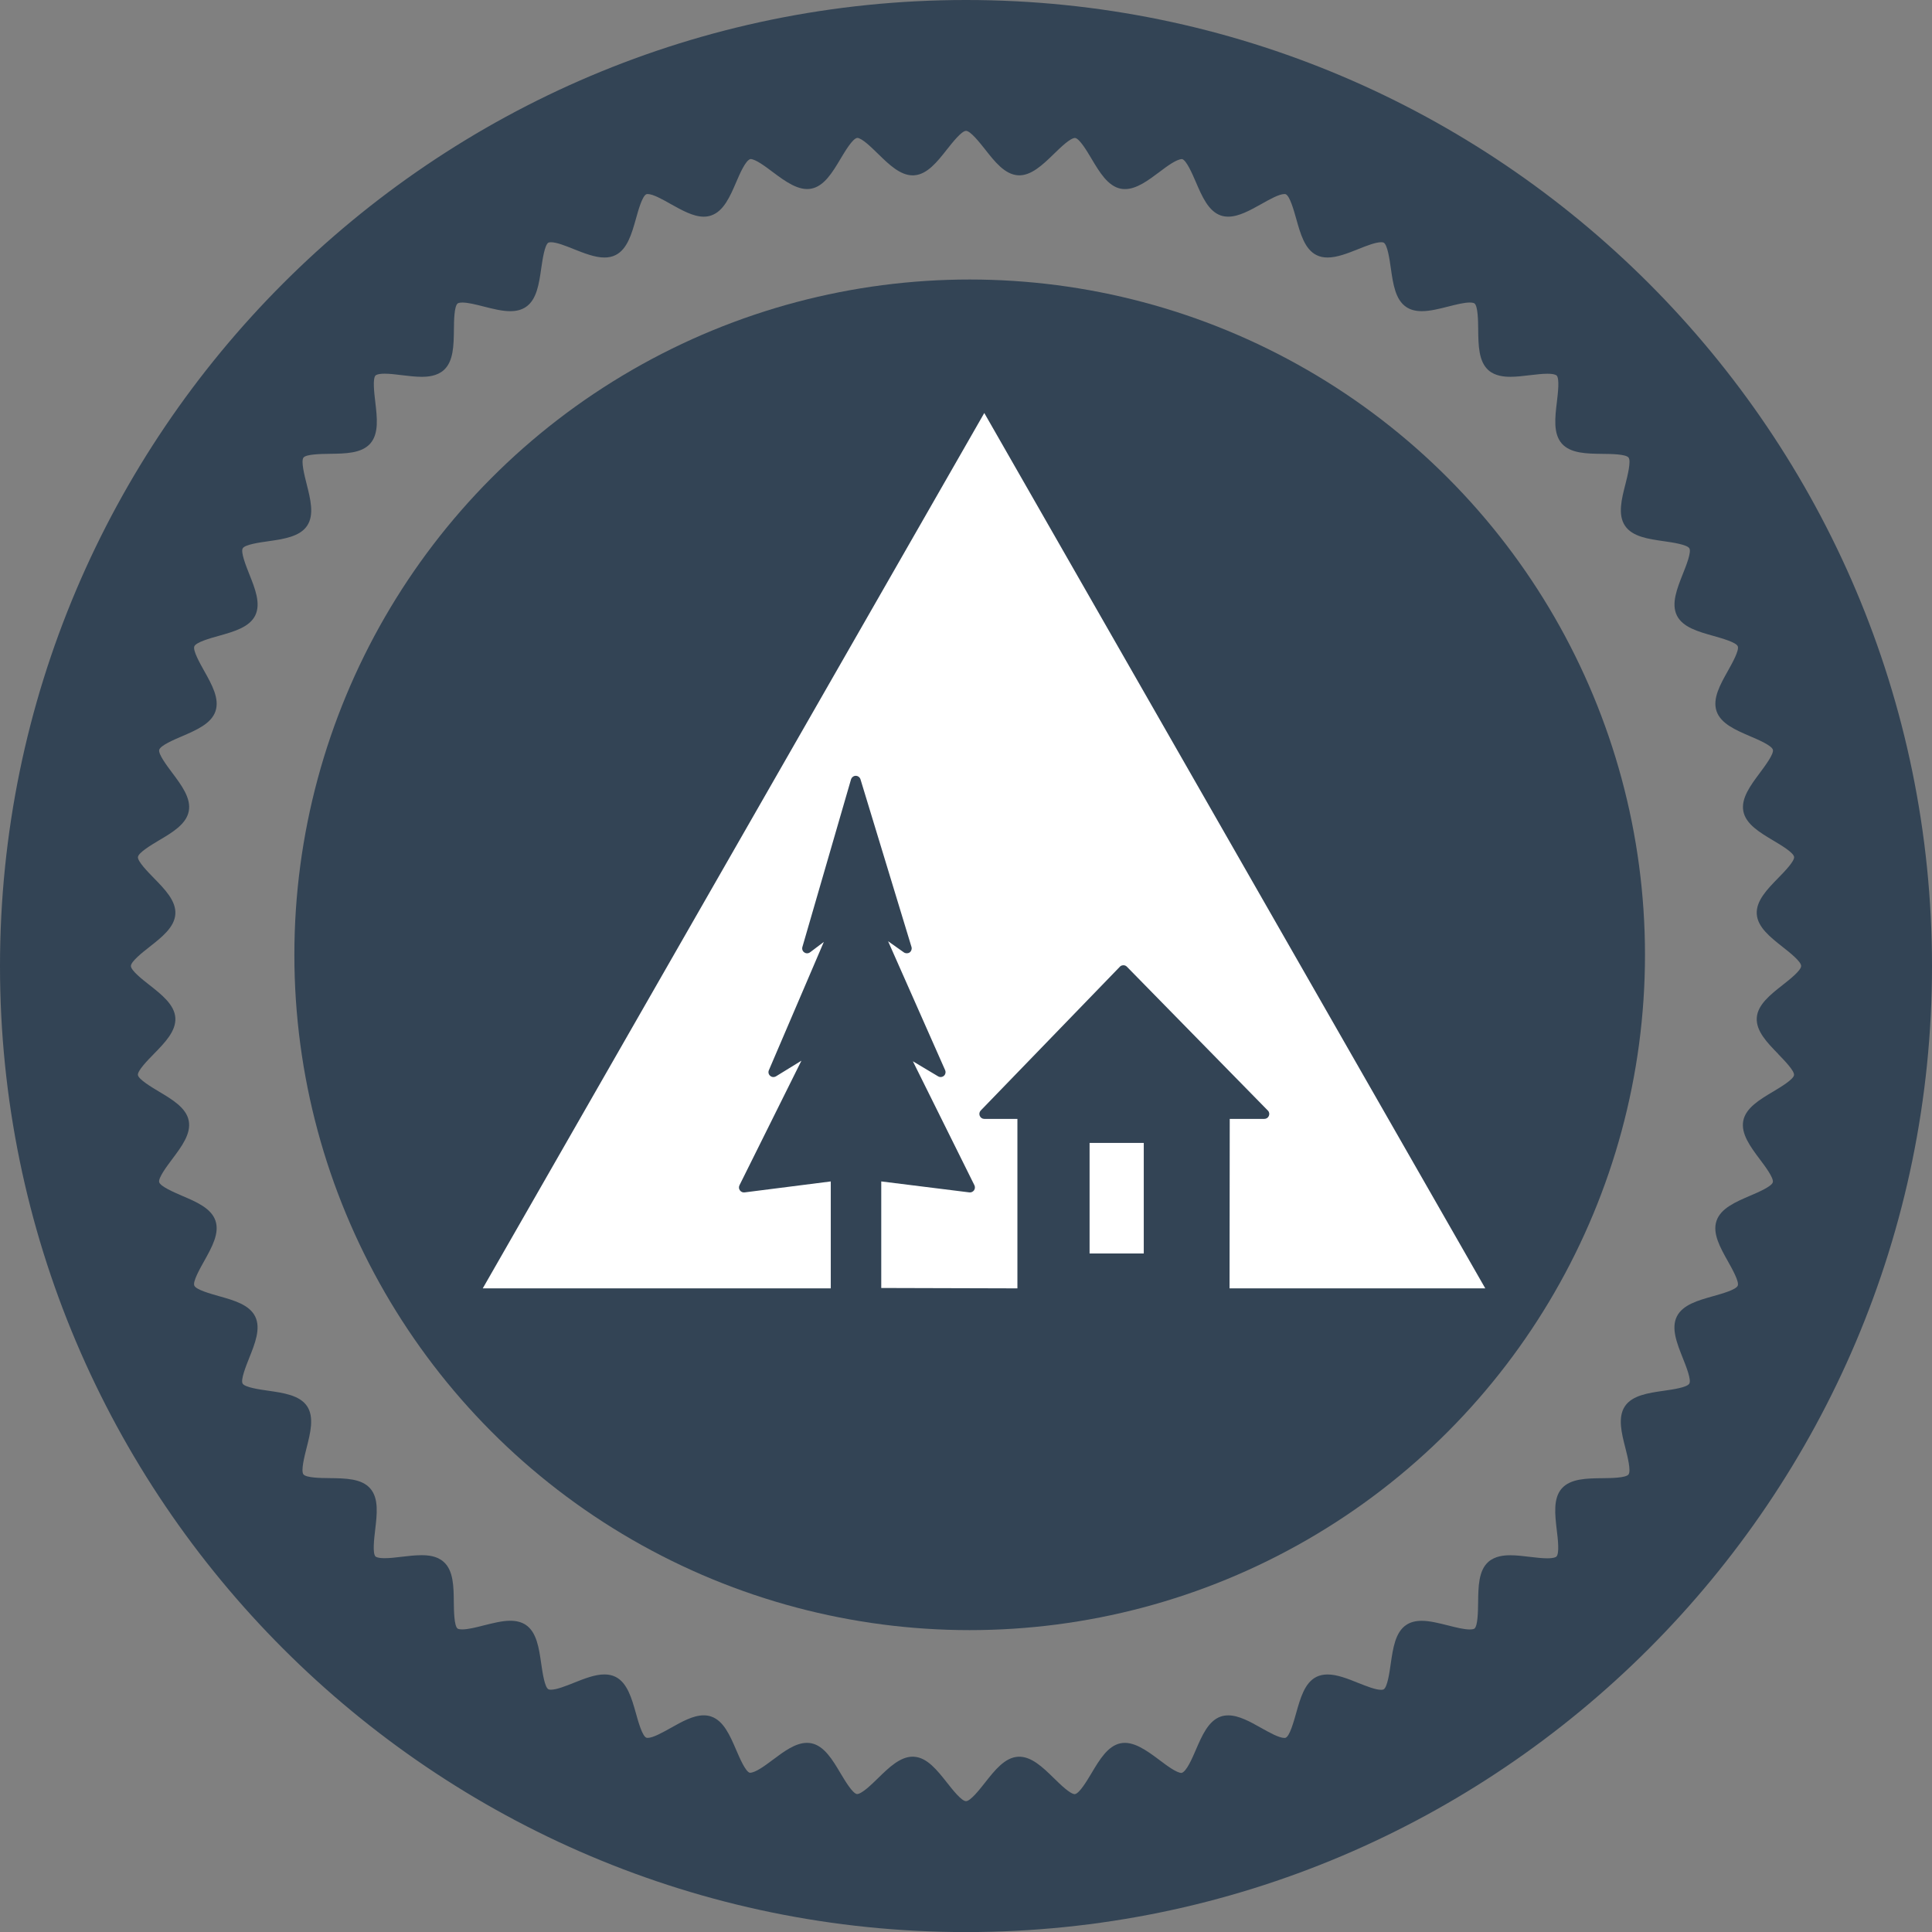<svg xmlns="http://www.w3.org/2000/svg" width="273" height="273.01" viewBox="0 0 273 273.01"><rect x="0" y="0" width="273" height="273.01" fill="#808080" stroke="none"/><circle fill="#345" cx="137.02" cy="134.92" r="95.424"/><path fill="#345" d="M136.5 0C61.23 0 0 61.24 0 136.51c0 75.26 61.23 136.5 136.5 136.5 75.27 0 136.5-61.24 136.5-136.5C273 61.24 211.77 0 136.5 0zm114.77 148.946c.862.892 2.308 2.37 2.233 2.968-.082.615-1.875 1.69-2.95 2.334-1.903 1.13-3.86 2.298-4.22 4.117-.358 1.84 1.012 3.677 2.346 5.458.742.983 1.984 2.646 1.827 3.236-.157.596-2.078 1.424-3.227 1.91-2.03.872-4.136 1.774-4.73 3.547-.6 1.765.52 3.76 1.606 5.698.606 1.084 1.627 2.896 1.397 3.455-.24.58-2.252 1.14-3.456 1.48-2.132.596-4.33 1.212-5.156 2.885-.825 1.683.03 3.807.847 5.864.46 1.158 1.232 3.08.92 3.612-.314.542-2.372.835-3.604 1.01-2.196.313-4.458.644-5.495 2.188-1.038 1.563-.48 3.777.073 5.928.305 1.204.81 3.226.434 3.713-.377.49-2.453.516-3.694.525-2.215.026-4.503.055-5.744 1.46-1.222 1.397-.956 3.668-.7 5.865.157 1.24.397 3.308-.046 3.75-.036.045-.294.247-1.305.247-.717 0-1.553-.1-2.436-.202-.92-.11-1.885-.23-2.767-.23-.873 0-2.16.103-3.106.93-1.397 1.23-1.425 3.52-1.452 5.734-.018 1.24-.037 3.326-.524 3.703-.045.026-.2.12-.668.12-.81 0-1.95-.287-3.052-.57-1.27-.313-2.574-.653-3.73-.653-.883 0-1.6.193-2.188.588-1.546 1.03-1.867 3.3-2.188 5.488-.174 1.24-.47 3.31-1.002 3.61-.064.038-.193.066-.35.066-.8 0-2.058-.508-3.272-.984-1.452-.59-2.96-1.186-4.3-1.186-.58 0-1.113.11-1.573.34-1.664.826-2.278 3.024-2.876 5.155-.34 1.205-.9 3.207-1.47 3.447-.046.02-.11.026-.184.026-.754 0-2.096-.753-3.28-1.415-1.554-.873-3.153-1.773-4.643-1.773-.377 0-.734.055-1.065.165-1.755.606-2.656 2.702-3.53 4.726-.495 1.148-1.314 3.07-2.01 3.242-.7 0-2.06-1.02-3.145-1.838-1.783-1.332-3.666-2.71-5.47-2.353-1.81.366-2.977 2.325-4.106 4.22-.644 1.074-1.71 2.875-2.36 2.967-.654 0-2.033-1.35-2.943-2.24-1.59-1.555-3.226-3.153-5.1-3.043-1.857.12-3.273 1.91-4.642 3.648-.772.983-2.068 2.628-2.693 2.628-.635 0-1.93-1.654-2.703-2.637-1.37-1.73-2.775-3.52-4.632-3.64-.064-.01-.13-.01-.193-.01-1.792 0-3.382 1.553-4.917 3.05-.45.44-1.03 1.003-1.57 1.453-.543.44-1.05.78-1.39.78-.624-.083-1.69-1.875-2.333-2.95-1.13-1.9-2.297-3.86-4.126-4.228-.193-.036-.396-.057-.607-.057-1.637 0-3.263 1.223-4.835 2.4-1.093.816-2.445 1.828-3.235 1.828h-.01c-.605-.156-1.423-2.068-1.92-3.217-.873-2.03-1.774-4.127-3.53-4.726-.33-.12-.688-.173-1.065-.173-1.49 0-3.088.9-4.64 1.773-1.187.662-2.53 1.415-3.282 1.415-.074 0-.138-.01-.184-.027-.57-.24-1.14-2.25-1.472-3.455-.597-2.123-1.223-4.32-2.886-5.146-.46-.23-.983-.34-1.572-.34-1.333 0-2.84.597-4.292 1.176-1.213.485-2.463.982-3.262.982-.157 0-.285-.02-.358-.063-.533-.303-.827-2.37-1.01-3.603-.314-2.19-.635-4.46-2.188-5.497-.588-.386-1.305-.58-2.188-.58-1.158 0-2.463.342-3.73.654-1.104.284-2.234.57-3.052.57-.46 0-.625-.094-.662-.12-.487-.377-.515-2.465-.533-3.704-.018-2.224-.045-4.513-1.452-5.735-.937-.836-2.224-.928-3.115-.928-.882 0-1.838.11-2.766.22-.882.11-1.72.203-2.436.203-1.002 0-1.26-.202-1.296-.24-.44-.44-.193-2.517-.046-3.758.257-2.188.533-4.458-.7-5.854-1.22-1.406-3.51-1.435-5.725-1.46-1.25-.012-3.337-.037-3.714-.534-.376-.487.138-2.51.44-3.713.543-2.14 1.113-4.356.075-5.92-1.038-1.542-3.308-1.874-5.495-2.186-1.23-.175-3.3-.47-3.612-1.01-.303-.525.47-2.455.93-3.614.826-2.058 1.67-4.182.844-5.863-.827-1.673-3.023-2.29-5.156-2.886-1.194-.34-3.207-.9-3.445-1.48-.24-.56.78-2.37 1.388-3.455 1.084-1.94 2.206-3.943 1.6-5.717-.598-1.756-2.694-2.658-4.725-3.52-1.14-.497-3.06-1.316-3.226-1.922-.156-.588 1.084-2.25 1.83-3.243 1.332-1.773 2.71-3.61 2.343-5.45-.358-1.82-2.325-2.986-4.218-4.117-1.075-.644-2.876-1.72-2.96-2.334-.072-.597 1.37-2.077 2.244-2.968 1.554-1.59 3.163-3.236 3.043-5.11-.12-1.848-1.912-3.263-3.64-4.624-.992-.77-2.637-2.067-2.637-2.7 0-.634 1.645-1.93 2.628-2.702 1.737-1.36 3.53-2.775 3.65-4.632.12-1.875-1.49-3.51-3.043-5.1-.863-.882-2.315-2.372-2.242-2.968.083-.625 1.884-1.7 2.96-2.344 1.9-1.12 3.86-2.288 4.217-4.108.368-1.838-1.01-3.676-2.344-5.458-.743-.993-1.984-2.647-1.828-3.235.166-.607 2.086-1.434 3.235-1.92 2.02-.874 4.117-1.774 4.714-3.53.607-1.773-.514-3.778-1.598-5.708-.606-1.086-1.627-2.896-1.388-3.466.24-.58 2.25-1.15 3.456-1.48 2.123-.597 4.32-1.212 5.146-2.875.827-1.683-.02-3.806-.845-5.865-.458-1.158-1.23-3.087-.918-3.63.313-.532 2.38-.827 3.612-1 2.187-.314 4.448-.644 5.486-2.188 1.04-1.553.47-3.768-.074-5.918-.303-1.206-.817-3.227-.44-3.714.376-.487 2.462-.515 3.712-.533 2.215-.028 4.494-.056 5.726-1.452 1.24-1.405.965-3.684.708-5.88-.147-1.24-.395-3.3.037-3.74.036-.038.293-.25 1.295-.25.726 0 1.562.102 2.444.212.927.11 1.892.23 2.774.23s2.16-.102 3.107-.93c1.398-1.23 1.425-3.52 1.453-5.725.01-1.25.037-3.336.533-3.713.037-.028.202-.128.662-.128.81 0 1.95.293 3.042.57 1.26.32 2.564.652 3.722.652.892 0 1.608-.193 2.197-.588 1.552-1.03 1.874-3.3 2.186-5.487.184-1.23.478-3.3 1.01-3.61.074-.038.203-.057.36-.057.798 0 2.048.496 3.252.983 1.46.578 2.968 1.176 4.3 1.176.58 0 1.113-.11 1.564-.34 1.672-.818 2.298-3.023 2.895-5.147.33-1.205.9-3.218 1.47-3.457.046-.018.11-.027.185-.027.753 0 2.095.754 3.28 1.425 1.554.865 3.162 1.774 4.642 1.774.377 0 .726-.056 1.057-.175 1.765-.598 2.667-2.693 3.54-4.725.496-1.148 1.313-3.07 2.003-3.244.708 0 2.068 1.02 3.16 1.84 1.775 1.332 3.66 2.7 5.45 2.342 1.82-.358 2.988-2.315 4.118-4.208.644-1.076 1.71-2.877 2.363-2.96.644 0 2.022 1.352 2.932 2.243 1.535 1.498 3.125 3.05 4.917 3.05.064 0 .13 0 .202-.01 1.848-.127 3.253-1.91 4.613-3.638.782-.984 2.078-2.64 2.71-2.64.626 0 1.92 1.646 2.703 2.63 1.36 1.736 2.776 3.52 4.633 3.647 1.83.12 3.51-1.49 5.1-3.042.46-.442 1.03-1.002 1.572-1.452.542-.442 1.058-.782 1.397-.782.626.075 1.7 1.876 2.335 2.952 1.13 1.893 2.297 3.85 4.115 4.218.194.037.396.055.607.055 1.636 0 3.27-1.223 4.853-2.408 1.084-.818 2.434-1.83 3.217-1.83h.01c.605.167 1.433 2.088 1.93 3.236.87 2.03 1.773 4.127 3.527 4.733.33.11.69.165 1.058.165 1.488 0 3.097-.91 4.65-1.772 1.186-.67 2.527-1.425 3.29-1.425.073 0 .137.01.175.027.578.24 1.14 2.252 1.48 3.456.596 2.132 1.21 4.33 2.876 5.147.45.23.98.34 1.562.34 1.342 0 2.85-.598 4.3-1.177 1.215-.487 2.473-.983 3.273-.983.157 0 .286.02.35.056.544.31.837 2.38 1.012 3.62.313 2.187.634 4.448 2.18 5.478.587.396 1.305.588 2.195.588 1.158 0 2.464-.33 3.73-.652 1.094-.276 2.235-.57 3.044-.57.47 0 .626.1.67.128.488.377.518 2.462.525 3.713.027 2.206.056 4.494 1.46 5.735.94.818 2.225.92 3.1.92.88 0 1.846-.12 2.765-.23.883-.102 1.73-.203 2.445-.203.983 0 1.25.194 1.314.25.43.43.183 2.5.036 3.74-.267 2.196-.533 4.466.69 5.872 1.24 1.406 3.527 1.433 5.742 1.46 1.24.01 3.326.037 3.694.524.377.487-.127 2.508-.43 3.713-.554 2.15-1.114 4.366-.074 5.918 1.037 1.553 3.3 1.875 5.494 2.187 1.23.175 3.3.48 3.603 1.01.313.525-.46 2.464-.92 3.613-.817 2.068-1.67 4.19-.845 5.873.828 1.672 3.034 2.288 5.165 2.886 1.195.34 3.207.9 3.437 1.46.24.57-.78 2.39-1.388 3.475-1.085 1.93-2.205 3.923-1.607 5.697.597 1.765 2.7 2.665 4.724 3.538 1.15.487 3.08 1.314 3.237 1.92.156.59-1.086 2.244-1.82 3.236-1.332 1.783-2.71 3.622-2.353 5.46.36 1.82 2.315 2.986 4.21 4.117 1.074.634 2.877 1.71 2.96 2.325.073.606-1.37 2.086-2.243 2.978-1.55 1.59-3.152 3.226-3.032 5.1.12 1.857 1.912 3.264 3.64 4.632.982.77 2.63 2.068 2.63 2.702 0 .634-1.647 1.93-2.63 2.7-1.728 1.36-3.52 2.777-3.64 4.623-.12 1.882 1.488 3.528 3.04 5.12z"/><g fill="#FFF"><path d="M153.963 161.5h7.656v15.623h-7.657z"/><path d="M179.297 157.674c.112-.256.057-.562-.152-.756L159.233 136.6c-.127-.136-.307-.207-.487-.207-.226.012-.377.07-.503.208l-19.66 20.318c-.193.194-.25.5-.14.756.112.265.362.43.642.43h4.68v23.947l-19.24-.054V166.94l12.453 1.55c.25.03.503-.082.657-.294.142-.207.168-.473.056-.712l-8.697-17.52 3.56 2.124c.266.163.602.123.825-.07.224-.196.293-.532.168-.81l-8.057-18.21 2.233 1.58c.25.168.572.168.824 0 .237-.185.335-.49.25-.77l-7.204-23.678c-.084-.293-.364-.505-.67-.505-.308 0-.572.21-.67.505l-6.87 23.677c-.084.293.013.604.266.77.25.18.57.17.822-.016l1.94-1.466-7.762 18.123c-.126.282-.056.604.182.8.223.21.56.224.824.07l3.588-2.206-8.753 17.604c-.11.23-.098.505.057.712.153.212.39.325.656.295l12.188-1.55v15.11H68.214l70.87-123.695 70.792 123.693H173.74l.027-23.946h4.885c.284.002.534-.163.645-.428z"/></g></svg>